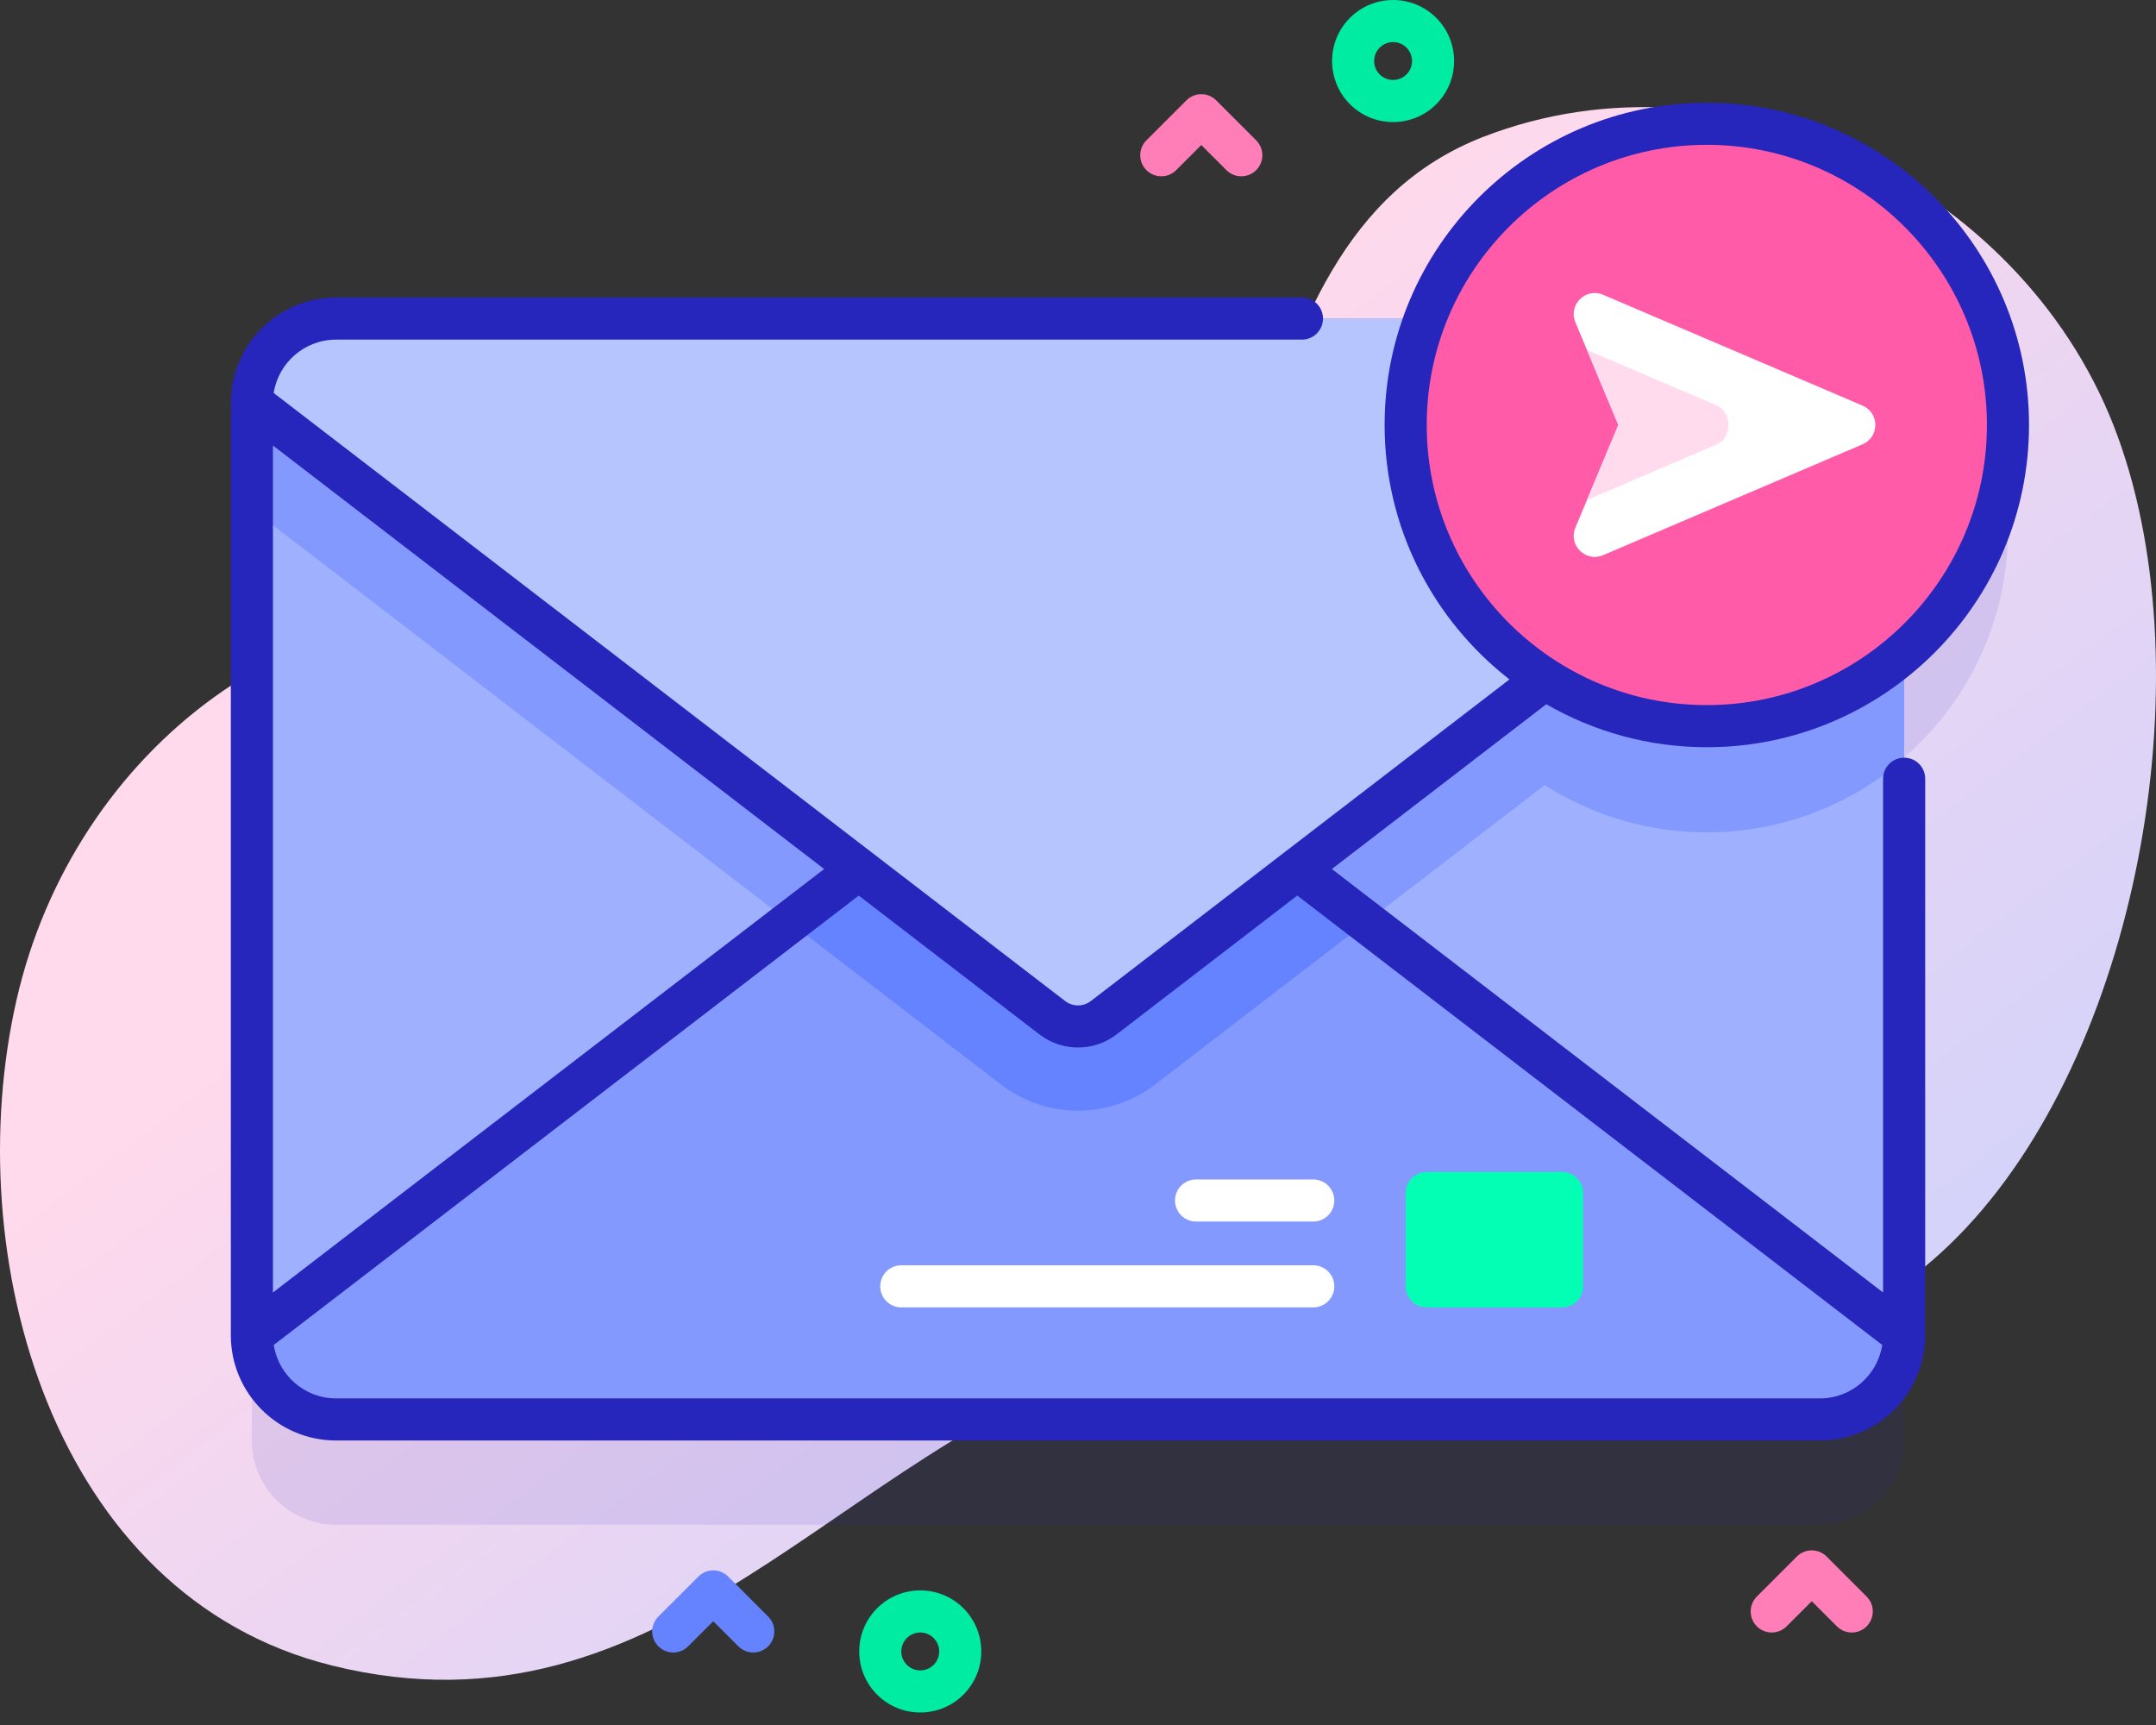<svg width="95" height="76" viewBox="0 0 95 76" fill="none" xmlns="http://www.w3.org/2000/svg">
<rect x="0" y="0" width="95" height="76" fill="#333333" stroke="none"/>
<path d="M93.121 18.721C88.973 8.166 76.194 1.836 65.371 6.025C53.017 10.806 57.113 30.456 45.892 34.43C39.831 36.576 30.87 28.558 24.745 27.329C13.46 25.063 3.244 33.026 0.729 44.053C-1.838 55.303 2.278 70.328 14.638 73.382C29.361 77.019 37.031 63.783 49.382 59.983C62.056 56.083 76.149 65.294 86.642 54.087C94.394 45.808 97.229 29.174 93.121 18.721V18.721Z" fill="url(#paint0_linear)"/>
<path opacity="0.1" d="M88.478 23.362C88.478 16.033 82.536 10.092 75.208 10.092C69.53 10.092 64.687 13.659 62.793 18.674H14.809C12.76 18.674 11.098 20.335 11.098 22.384V63.466C11.098 65.516 12.76 67.177 14.809 67.177H80.191C82.241 67.177 83.902 65.516 83.902 63.466V33.382C86.704 30.949 88.478 27.364 88.478 23.362V23.362Z" fill="#2626BC"/>
<path d="M80.191 62.539H14.809C12.759 62.539 11.098 60.877 11.098 58.828V17.746C11.098 15.696 12.759 14.035 14.809 14.035H80.191C82.241 14.035 83.902 15.696 83.902 17.746V58.828C83.902 60.877 82.241 62.539 80.191 62.539Z" fill="#9FB0FE"/>
<path d="M83.903 17.747V33.425C81.574 35.446 78.535 36.671 75.208 36.671C67.879 36.671 61.938 30.73 61.938 23.402C61.938 19.747 63.416 16.435 65.808 14.036H80.192C82.24 14.036 83.903 15.697 83.903 17.747Z" fill="#8399FE"/>
<path d="M83.903 17.747V22.424L50.892 47.783C49.923 48.527 48.719 48.935 47.5 48.935C46.281 48.935 45.077 48.527 44.108 47.783L11.098 22.424V17.747C11.098 15.697 12.76 14.036 14.809 14.036H80.192C82.24 14.036 83.903 15.697 83.903 17.747V17.747Z" fill="#8399FE"/>
<path d="M48.63 31.733L83.902 58.828C83.902 60.877 82.241 62.539 80.191 62.539H14.809C12.759 62.539 11.098 60.877 11.098 58.828L46.37 31.733C47.036 31.221 47.964 31.221 48.63 31.733V31.733Z" fill="#8399FE"/>
<path d="M60.208 40.627L50.892 47.783C49.923 48.527 48.719 48.935 47.5 48.935C46.281 48.935 45.077 48.527 44.108 47.783L34.792 40.627L46.37 31.733C47.036 31.221 47.964 31.221 48.63 31.733L60.208 40.627Z" fill="#6583FE"/>
<path d="M46.37 44.84L11.098 17.746C11.098 15.696 12.759 14.035 14.809 14.035H80.191C82.241 14.035 83.902 15.696 83.902 17.746L48.63 44.84C47.964 45.352 47.036 45.352 46.37 44.84Z" fill="#B7C5FF"/>
<path d="M68.828 57.601H62.866C62.354 57.601 61.938 57.186 61.938 56.673V52.563C61.938 52.05 62.354 51.635 62.866 51.635H68.828C69.341 51.635 69.756 52.05 69.756 52.563V56.673C69.756 57.186 69.341 57.601 68.828 57.601Z" fill="#02FFB3"/>
<path d="M57.867 53.819H52.702C52.19 53.819 51.775 53.404 51.775 52.892C51.775 52.379 52.19 51.964 52.702 51.964H57.867C58.379 51.964 58.794 52.379 58.794 52.892C58.794 53.404 58.379 53.819 57.867 53.819Z" fill="white"/>
<path d="M57.867 57.601H39.714C39.202 57.601 38.786 57.186 38.786 56.673C38.786 56.161 39.202 55.746 39.714 55.746H57.867C58.379 55.746 58.794 56.161 58.794 56.673C58.794 57.186 58.379 57.601 57.867 57.601Z" fill="white"/>
<path d="M75.208 31.993C82.536 31.993 88.478 26.052 88.478 18.723C88.478 11.394 82.536 5.453 75.208 5.453C67.879 5.453 61.938 11.394 61.938 18.723C61.938 26.052 67.879 31.993 75.208 31.993Z" fill="#FF5BA8"/>
<path d="M75.208 32.921C83.036 32.921 89.405 26.552 89.405 18.723C89.405 10.895 83.036 4.526 75.208 4.526C67.379 4.526 61.01 10.895 61.01 18.723C61.01 23.277 63.168 27.334 66.512 29.934L48.065 44.105C47.733 44.36 47.268 44.361 46.935 44.105L12.059 17.314C12.267 15.984 13.421 14.963 14.809 14.963H57.367C57.88 14.963 58.295 14.547 58.295 14.035C58.295 13.523 57.88 13.107 57.367 13.107H14.809C12.251 13.107 10.171 15.188 10.171 17.746V58.828C10.171 61.386 12.251 63.466 14.809 63.466H80.191C82.749 63.466 84.83 61.386 84.83 58.828V34.31C84.83 33.797 84.415 33.382 83.902 33.382C83.39 33.382 82.974 33.797 82.974 34.31V56.945L58.685 38.287L68.136 31.026C70.22 32.229 72.634 32.921 75.208 32.921V32.921ZM36.315 38.287L12.026 56.945V19.628L36.315 38.287ZM82.938 59.257C82.73 60.588 81.579 61.611 80.191 61.611H14.809C13.421 61.611 12.27 60.588 12.062 59.257L37.838 39.457L45.805 45.576C46.304 45.959 46.902 46.151 47.5 46.151C48.098 46.151 48.696 45.959 49.196 45.576L57.162 39.456L82.938 59.257ZM62.866 18.723C62.866 11.918 68.402 6.381 75.208 6.381C82.013 6.381 87.55 11.918 87.55 18.723C87.55 25.529 82.013 31.065 75.208 31.065C68.402 31.065 62.866 25.528 62.866 18.723Z" fill="#2626BC"/>
<path d="M69.416 14.198L71.309 18.723L69.416 23.248C69.094 24.017 69.87 24.787 70.636 24.46L82.069 19.576C82.82 19.255 82.82 18.191 82.069 17.87L70.636 12.986C69.87 12.659 69.094 13.429 69.416 14.198V14.198Z" fill="white"/>
<path d="M75.629 19.589L69.928 22.026L71.309 18.723L69.927 15.42L75.629 17.856C76.34 18.161 76.34 19.287 75.629 19.589V19.589Z" fill="#FFDBED"/>
<path d="M61.384 5.378C60.695 5.378 60.006 5.116 59.482 4.591C58.433 3.542 58.433 1.836 59.482 0.787C60.53 -0.262 62.237 -0.262 63.286 0.787C64.335 1.836 64.335 3.543 63.286 4.591C62.762 5.116 62.073 5.378 61.384 5.378ZM61.384 1.854C61.17 1.854 60.956 1.936 60.794 2.099C60.468 2.424 60.468 2.954 60.794 3.279C61.119 3.605 61.648 3.605 61.974 3.279C62.3 2.954 62.3 2.424 61.974 2.099C61.812 1.936 61.598 1.854 61.384 1.854V1.854Z" fill="#00ECA2"/>
<path d="M40.549 75.449C39.86 75.449 39.171 75.186 38.647 74.662C37.598 73.613 37.598 71.906 38.647 70.857C39.695 69.808 41.403 69.808 42.452 70.857C43.501 71.906 43.501 73.613 42.452 74.662C41.927 75.187 41.238 75.449 40.549 75.449V75.449ZM40.549 71.925C40.335 71.925 40.121 72.006 39.959 72.169C39.633 72.495 39.633 73.024 39.959 73.35C40.284 73.676 40.814 73.676 41.139 73.35C41.465 73.025 41.465 72.495 41.139 72.169C40.977 72.007 40.763 71.925 40.549 71.925V71.925Z" fill="#00ECA2"/>
<path d="M54.696 7.767C54.458 7.767 54.221 7.677 54.04 7.496L52.933 6.389L51.826 7.496C51.464 7.858 50.876 7.858 50.514 7.496C50.152 7.133 50.152 6.546 50.514 6.184L52.277 4.421C52.639 4.059 53.227 4.059 53.589 4.421L55.352 6.184C55.714 6.546 55.714 7.133 55.352 7.496C55.171 7.677 54.933 7.767 54.696 7.767Z" fill="#FF7EB8"/>
<path d="M81.594 71.925C81.356 71.925 81.118 71.834 80.938 71.653L79.831 70.546L78.724 71.653C78.362 72.015 77.774 72.015 77.412 71.653C77.05 71.291 77.05 70.703 77.412 70.341L79.175 68.578C79.537 68.216 80.125 68.216 80.487 68.578L82.249 70.341C82.612 70.703 82.612 71.291 82.249 71.653C82.069 71.834 81.831 71.925 81.594 71.925Z" fill="#FF7EB8"/>
<path d="M33.191 72.806C32.954 72.806 32.716 72.716 32.535 72.534L31.429 71.428L30.322 72.534C29.96 72.897 29.372 72.897 29.01 72.534C28.648 72.172 28.648 71.585 29.01 71.222L30.773 69.46C31.135 69.097 31.723 69.097 32.085 69.46L33.847 71.222C34.21 71.585 34.21 72.172 33.847 72.534C33.666 72.715 33.429 72.806 33.191 72.806Z" fill="#6583FE"/>
<defs>
<linearGradient id="paint0_linear" x1="80.218" y1="83.489" x2="36.8" y2="25.969" gradientUnits="userSpaceOnUse">
<stop stop-color="#C6D1FF"/>
<stop offset="0.583" stop-color="#E6D5F4"/>
<stop offset="0.997" stop-color="#FFD9EC"/>
</linearGradient>
</defs>
</svg>

